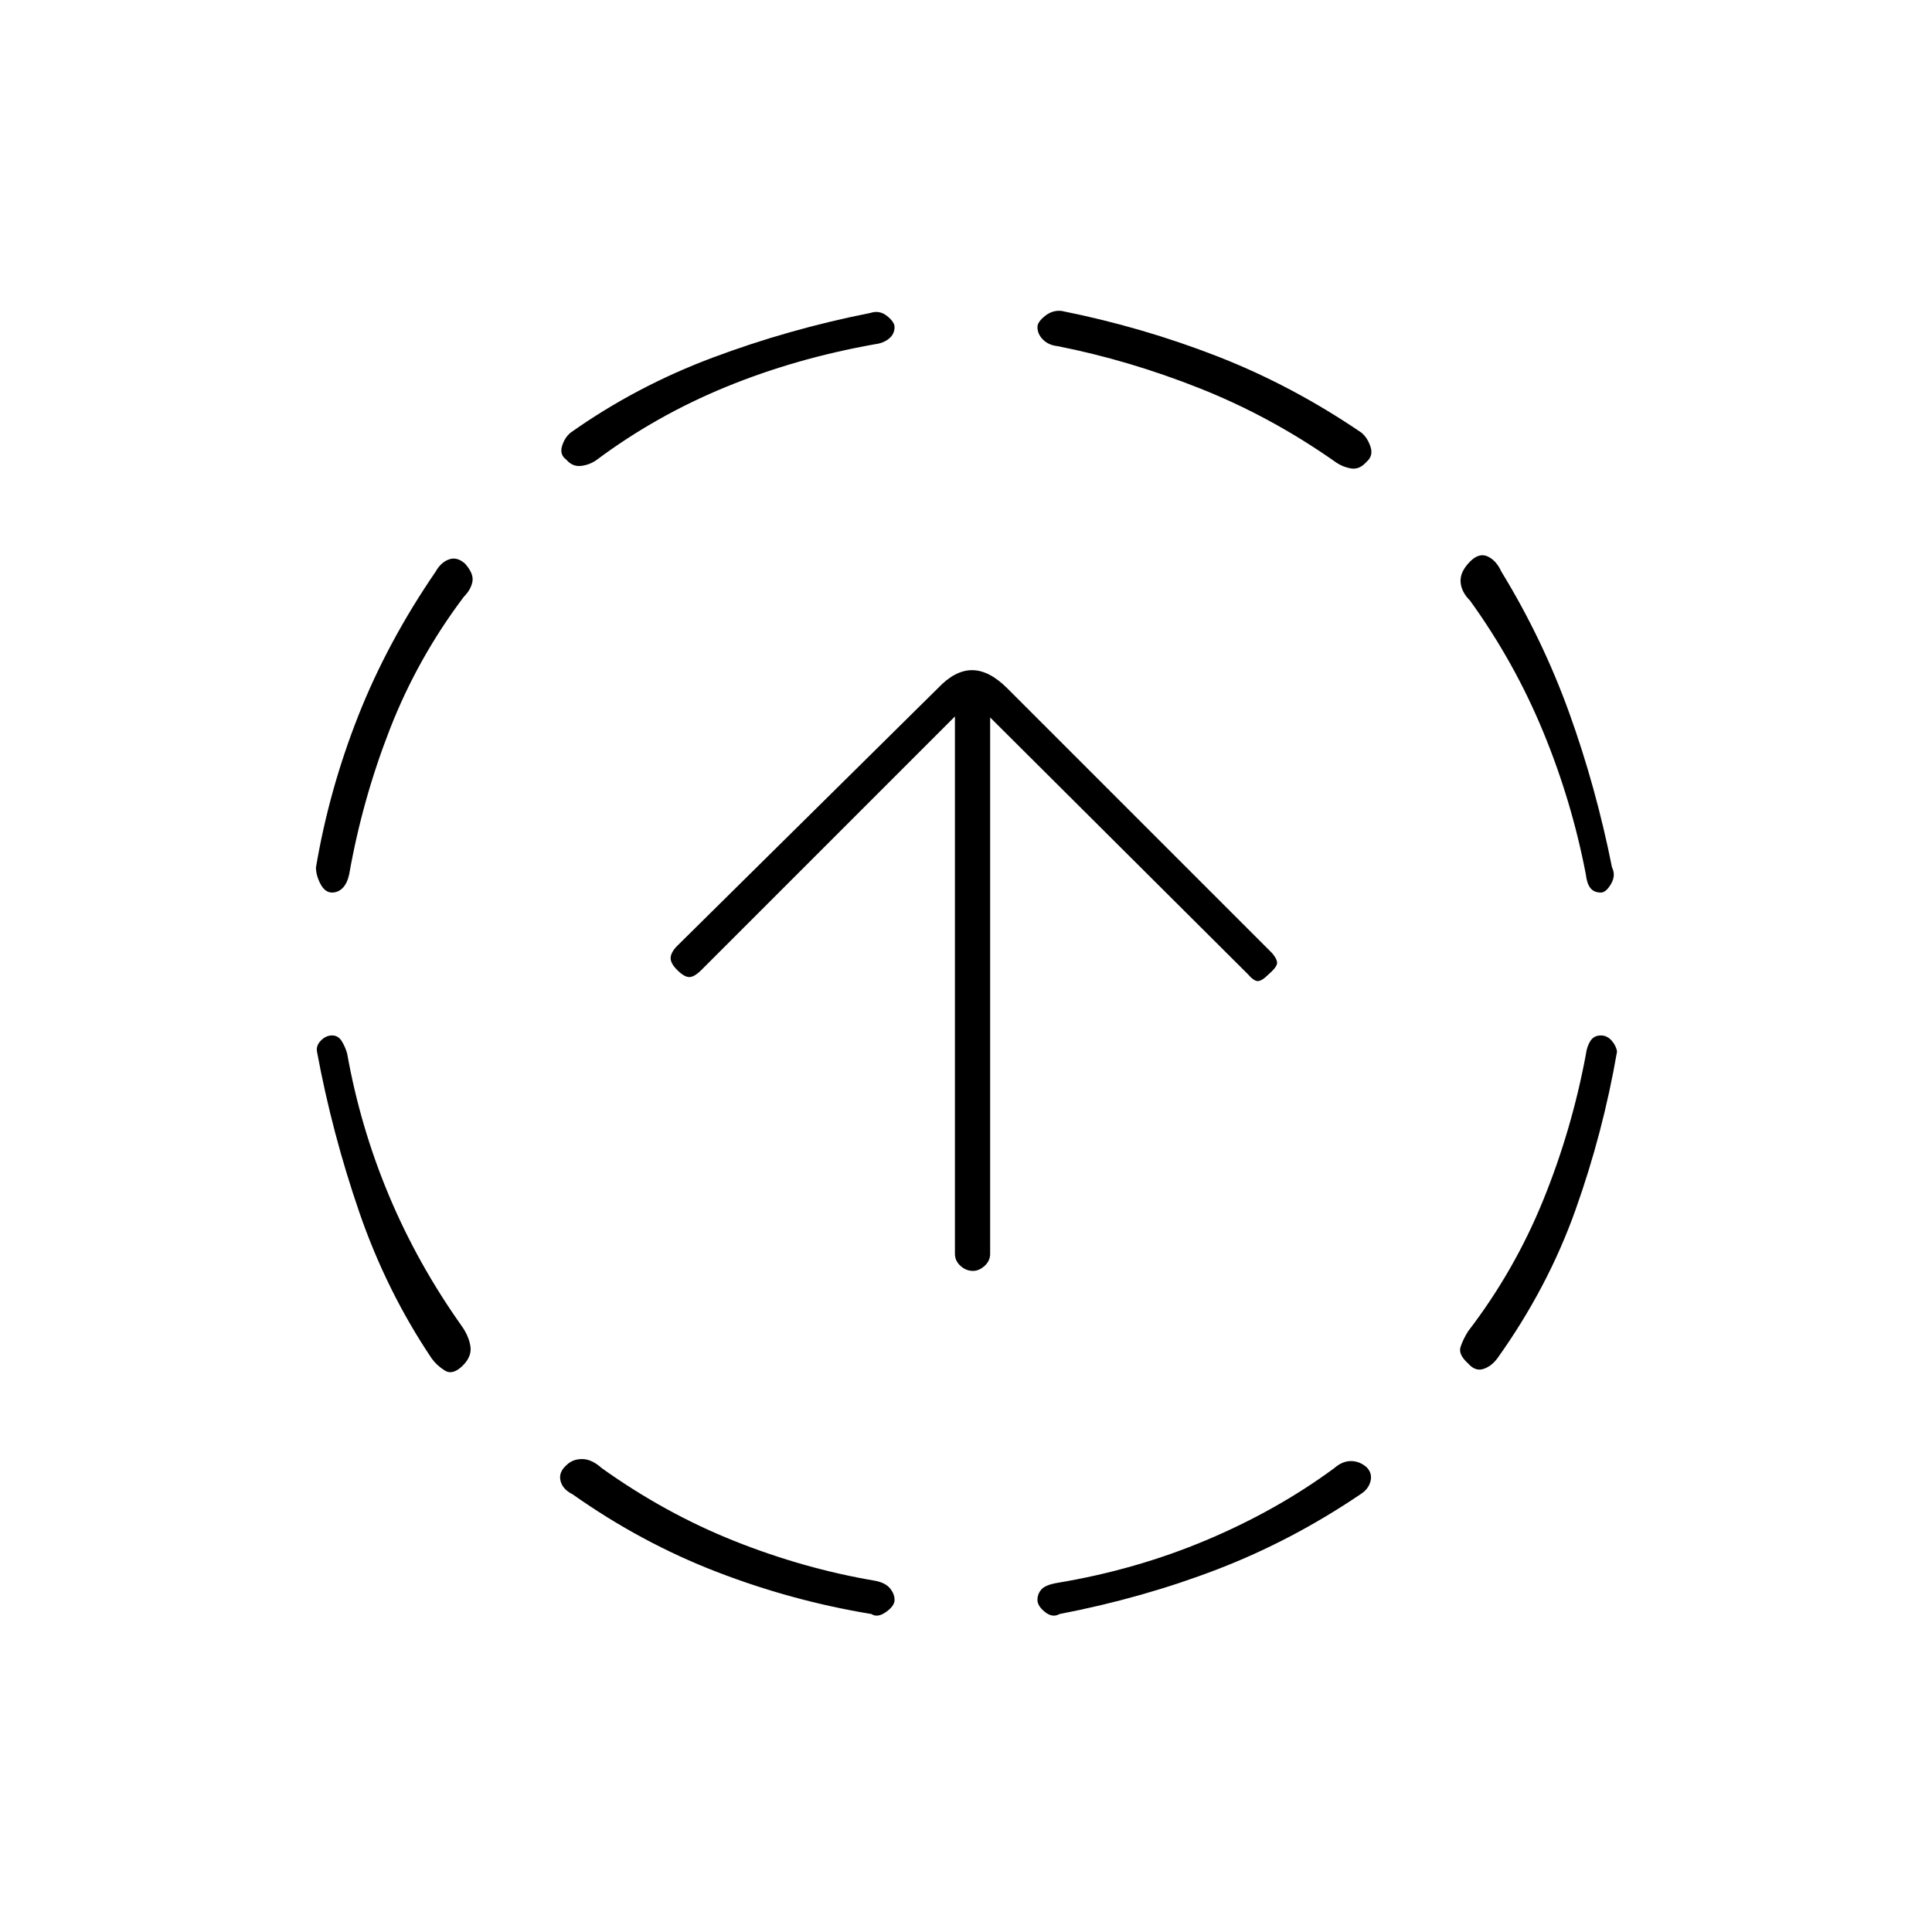 <svg xmlns="http://www.w3.org/2000/svg" height="20" viewBox="0 -960 960 960" width="20"><path d="M172.5-436.5Q179-400 193.25-366t36.25 65q3.5 5 4.25 10t-3.75 9.5q-5 5-9 2.5t-6.5-6q-22.5-33.5-36-72.75t-21-79.75q-.5-3 2-5.5t5.5-2.5q3 0 4.75 2.75t2.75 6.25Zm58-227q-23 30.5-36.75 65.75T173.5-525.5q-1 4.5-3.25 6.75T165-516.5q-3.5 0-5.75-4.25T157-529q6.5-38.5 21-75.25T216.5-676q2.5-4.5 6.5-6t8 2q4.5 5 3.75 9t-4.25 7.5Zm68.5 433q31.5 22.5 66 36.25t70 19.75q5 1 7.25 3.75t2.25 5.75q0 3-4.25 6t-7.25 1q-39.5-6.5-77-21t-71.5-38.5q-5-2.5-6-6.75t3-7.75q3-3 7.75-3t9.75 4.5ZM435-789q-39.5 7-74.25 21.25T296.5-731.5q-3.5 2.5-7.75 3t-7.25-3q-3.5-2.5-2.25-6.75t4.25-6.75q32.5-23 70.5-37.25t78.5-22.25q4.5-1.5 8.25 1.5t3.75 5.5q0 3.5-2.75 5.75T435-789Zm228 558.5q4-3.5 8.25-3.5t7.75 3q3 3 2 7t-5 6.5q-34 23-71 37.25T526.5-158q-3.5 2-7.25-1t-3.75-6q0-3 2-5.25t8-3.25q39-6.5 74-21.25T663-230.5ZM525.5-788q-4.5-.5-7.25-3.25t-2.75-6.25q0-2.5 3.75-5.5t8.25-2.5q40 8 77.25 22.5t71.75 38q3 2.5 4.5 7t-2 7.5q-3.5 4-7.75 3.25t-7.75-3.25q-32-22.5-67.25-36.5t-70.75-21ZM788-436q.5-4 2.25-6.75t5.25-2.75q3 0 5.25 2.5t2.75 5.5q-7 40.5-20.75 79T744-285q-3 4-7 5.25t-7.5-2.75q-5-4.5-3.75-8.25t3.75-7.75q23-30 37.25-65T788-436Zm-57.5-225.5q-4.5-4.5-4.75-9.5t4.75-10q4.5-4.5 8.75-2.5T746-676q20.5 33.5 33.75 70.25T801-529q2 4-.5 8.25t-5 4.25q-3.5 0-5.25-2.25T788-525.5q-7-36.5-21.25-71t-36.25-65Zm-247 333q-3.5 0-6.25-2.5t-2.75-6v-267l-126 126q-3.5 3.5-6 3.5t-6-3.5q-3.5-3.5-3.25-6.25t3.25-5.75L466-618q8.5-9 17-9t17.5 9L632-486.5q3 3.5 2.5 5.5t-4 5q-3.5 3.5-5.5 3.5t-5-3.5L492-603.5V-337q0 3.5-2.75 6t-5.75 2.5Z"/></svg>